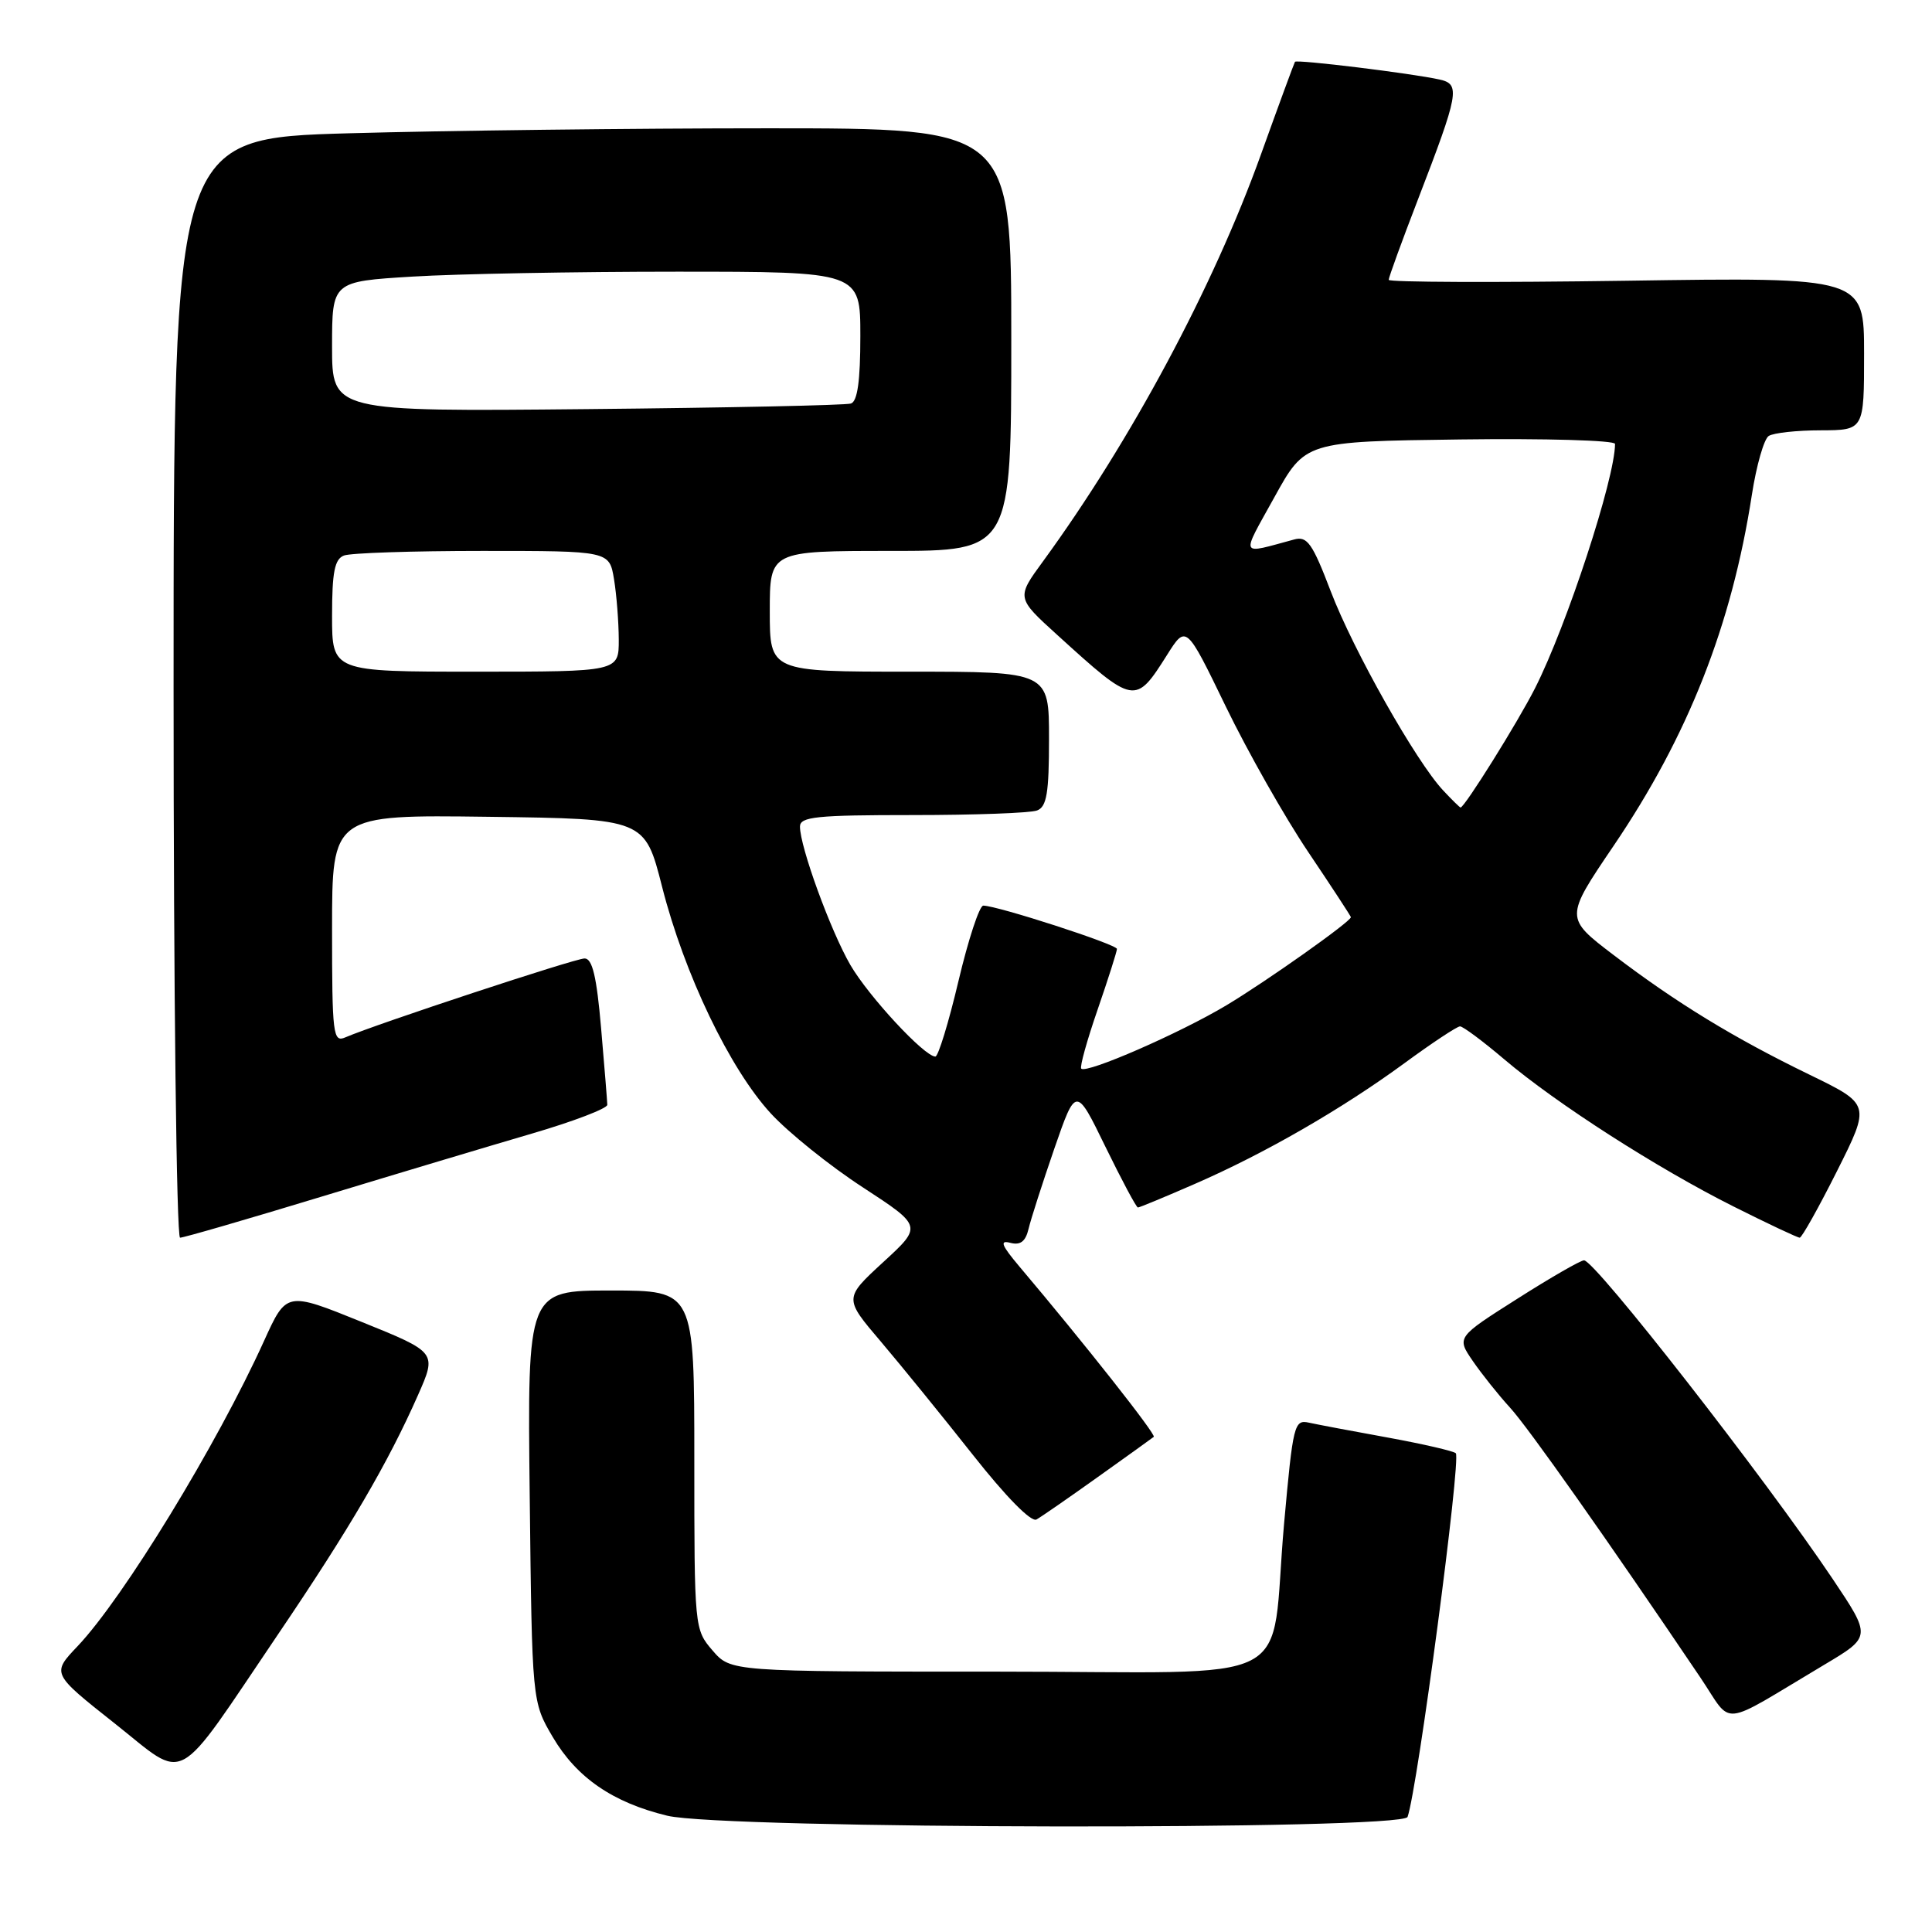<?xml version="1.0" encoding="UTF-8" standalone="no"?>
<!DOCTYPE svg PUBLIC "-//W3C//DTD SVG 1.1//EN" "http://www.w3.org/Graphics/SVG/1.1/DTD/svg11.dtd" >
<svg xmlns="http://www.w3.org/2000/svg" xmlns:xlink="http://www.w3.org/1999/xlink" version="1.1" viewBox="0 0 256 256">
 <g >
 <path fill="currentColor"
d=" M 186.51 240.75 C 187.83 237.02 193.63 193.30 192.90 192.56 C 192.60 192.27 188.57 191.34 183.93 190.49 C 179.29 189.65 174.57 188.76 173.44 188.51 C 171.49 188.08 171.33 188.75 170.15 201.86 C 168.17 224.04 173.10 221.50 132.09 221.50 C 96.83 221.50 96.83 221.50 94.41 218.69 C 92.02 215.91 92.00 215.73 92.00 193.44 C 92.00 171.00 92.00 171.00 80.94 171.00 C 69.88 171.00 69.88 171.00 70.19 198.25 C 70.50 225.50 70.50 225.50 73.24 230.16 C 76.41 235.55 81.19 238.84 88.41 240.59 C 95.79 242.39 185.87 242.53 186.51 240.75 Z  M 36.88 216.50 C 46.32 202.56 51.41 193.86 55.39 184.85 C 57.89 179.19 57.89 179.19 47.92 175.16 C 37.96 171.13 37.96 171.13 34.99 177.67 C 28.76 191.42 16.34 211.75 10.28 218.13 C 6.84 221.75 6.84 221.75 15.17 228.34 C 24.95 236.07 22.87 237.20 36.88 216.50 Z  M 241.74 220.58 C 247.97 216.87 247.97 216.87 242.82 209.19 C 233.91 195.91 211.35 167.00 209.89 167.00 C 209.44 167.00 205.45 169.29 201.04 172.10 C 193.00 177.20 193.00 177.20 195.16 180.35 C 196.35 182.08 198.56 184.85 200.07 186.50 C 202.48 189.12 212.98 204.02 225.30 222.27 C 229.72 228.81 227.54 229.04 241.74 220.58 Z  M 145.50 195.69 C 149.35 192.95 152.67 190.56 152.88 190.39 C 153.23 190.10 143.63 177.94 135.10 167.85 C 132.69 164.99 132.42 164.30 133.87 164.68 C 135.21 165.03 135.89 164.51 136.29 162.83 C 136.59 161.55 138.13 156.77 139.70 152.21 C 142.57 143.93 142.57 143.93 146.48 151.96 C 148.64 156.38 150.57 160.00 150.78 160.00 C 150.99 160.00 154.39 158.59 158.33 156.87 C 167.61 152.83 177.82 146.94 186.12 140.86 C 189.76 138.19 193.07 136.00 193.46 136.00 C 193.86 136.00 196.50 137.97 199.34 140.38 C 206.22 146.22 219.61 154.81 229.73 159.88 C 234.25 162.15 238.19 164.00 238.47 164.00 C 238.75 164.00 240.98 160.02 243.42 155.16 C 247.85 146.33 247.85 146.33 239.79 142.41 C 229.72 137.52 222.16 132.90 213.83 126.56 C 207.34 121.62 207.34 121.62 213.82 112.06 C 223.68 97.52 229.46 82.85 232.13 65.58 C 232.73 61.68 233.74 58.17 234.36 57.77 C 234.99 57.36 238.09 57.02 241.25 57.02 C 247.00 57.00 247.00 57.00 247.00 46.87 C 247.00 36.73 247.00 36.73 215.50 37.20 C 198.18 37.45 184.00 37.40 184.01 37.08 C 184.01 36.76 185.74 32.00 187.86 26.50 C 193.32 12.33 193.54 11.16 190.76 10.54 C 187.08 9.72 171.81 7.85 171.59 8.19 C 171.48 8.36 169.44 13.90 167.07 20.50 C 160.76 38.06 149.86 58.40 138.22 74.36 C 134.67 79.21 134.67 79.21 140.09 84.13 C 150.31 93.42 150.43 93.44 154.63 86.80 C 157.17 82.77 157.17 82.77 162.43 93.63 C 165.33 99.61 170.24 108.28 173.35 112.90 C 176.46 117.52 179.00 121.41 179.00 121.53 C 179.00 122.11 167.87 129.99 162.50 133.21 C 156.32 136.91 143.97 142.30 143.27 141.60 C 143.05 141.38 144.03 137.86 145.44 133.78 C 146.85 129.69 148.00 126.07 148.00 125.74 C 148.00 125.14 132.13 120.00 130.29 120.00 C 129.78 120.00 128.30 124.50 127.00 130.00 C 125.70 135.50 124.32 140.00 123.94 140.00 C 122.49 140.00 115.10 132.03 112.67 127.85 C 110.06 123.34 106.00 112.21 106.00 109.53 C 106.00 108.22 108.19 108.00 120.92 108.00 C 129.12 108.00 136.55 107.73 137.42 107.39 C 138.70 106.90 139.00 105.08 139.00 97.89 C 139.00 89.00 139.00 89.00 120.50 89.00 C 102.00 89.00 102.00 89.00 102.00 81.00 C 102.00 73.00 102.00 73.00 118.00 73.00 C 134.00 73.00 134.00 73.00 134.00 45.00 C 134.00 17.00 134.00 17.00 101.75 17.00 C 84.01 17.00 59.04 17.30 46.25 17.66 C 23.00 18.32 23.00 18.32 23.00 91.16 C 23.00 131.46 23.39 164.00 23.86 164.00 C 24.34 164.00 32.78 161.55 42.61 158.56 C 52.45 155.57 65.00 151.81 70.50 150.20 C 76.00 148.59 80.49 146.87 80.47 146.39 C 80.46 145.90 80.09 141.34 79.65 136.25 C 79.06 129.39 78.49 127.00 77.46 127.00 C 76.19 127.00 49.89 135.68 45.75 137.46 C 44.13 138.16 44.00 137.11 44.00 123.09 C 44.00 107.96 44.00 107.96 64.72 108.23 C 85.44 108.50 85.44 108.50 87.73 117.50 C 90.68 129.08 96.70 141.63 102.14 147.54 C 104.50 150.10 109.99 154.51 114.33 157.33 C 122.22 162.48 122.22 162.48 117.02 167.25 C 111.83 172.03 111.83 172.03 116.71 177.76 C 119.39 180.92 124.87 187.66 128.89 192.75 C 133.29 198.33 136.64 201.74 137.34 201.34 C 137.98 200.98 141.65 198.44 145.50 195.69 Z  M 191.23 104.74 C 187.65 100.93 179.32 86.18 176.33 78.35 C 173.91 72.00 173.21 71.01 171.50 71.48 C 164.15 73.46 164.39 73.97 168.86 65.89 C 172.94 58.50 172.94 58.50 193.47 58.23 C 204.76 58.08 214.00 58.35 214.00 58.82 C 214.00 63.37 207.61 82.89 203.40 91.19 C 201.14 95.66 194.06 107.00 193.53 107.00 C 193.43 107.00 192.39 105.98 191.23 104.74 Z  M 44.00 81.61 C 44.00 75.79 44.34 74.08 45.58 73.61 C 46.45 73.27 54.72 73.00 63.95 73.00 C 80.74 73.00 80.74 73.00 81.36 76.75 C 81.70 78.81 81.98 82.41 81.99 84.75 C 82.00 89.00 82.00 89.00 63.00 89.00 C 44.00 89.00 44.00 89.00 44.00 81.61 Z  M 44.00 45.92 C 44.00 37.30 44.00 37.30 54.66 36.65 C 60.52 36.29 76.27 36.00 89.66 36.00 C 114.00 36.00 114.00 36.00 114.00 44.53 C 114.00 50.47 113.62 53.19 112.75 53.47 C 112.06 53.70 96.31 54.03 77.75 54.21 C 44.00 54.54 44.00 54.54 44.00 45.92 Z "/>
</g>
</svg>